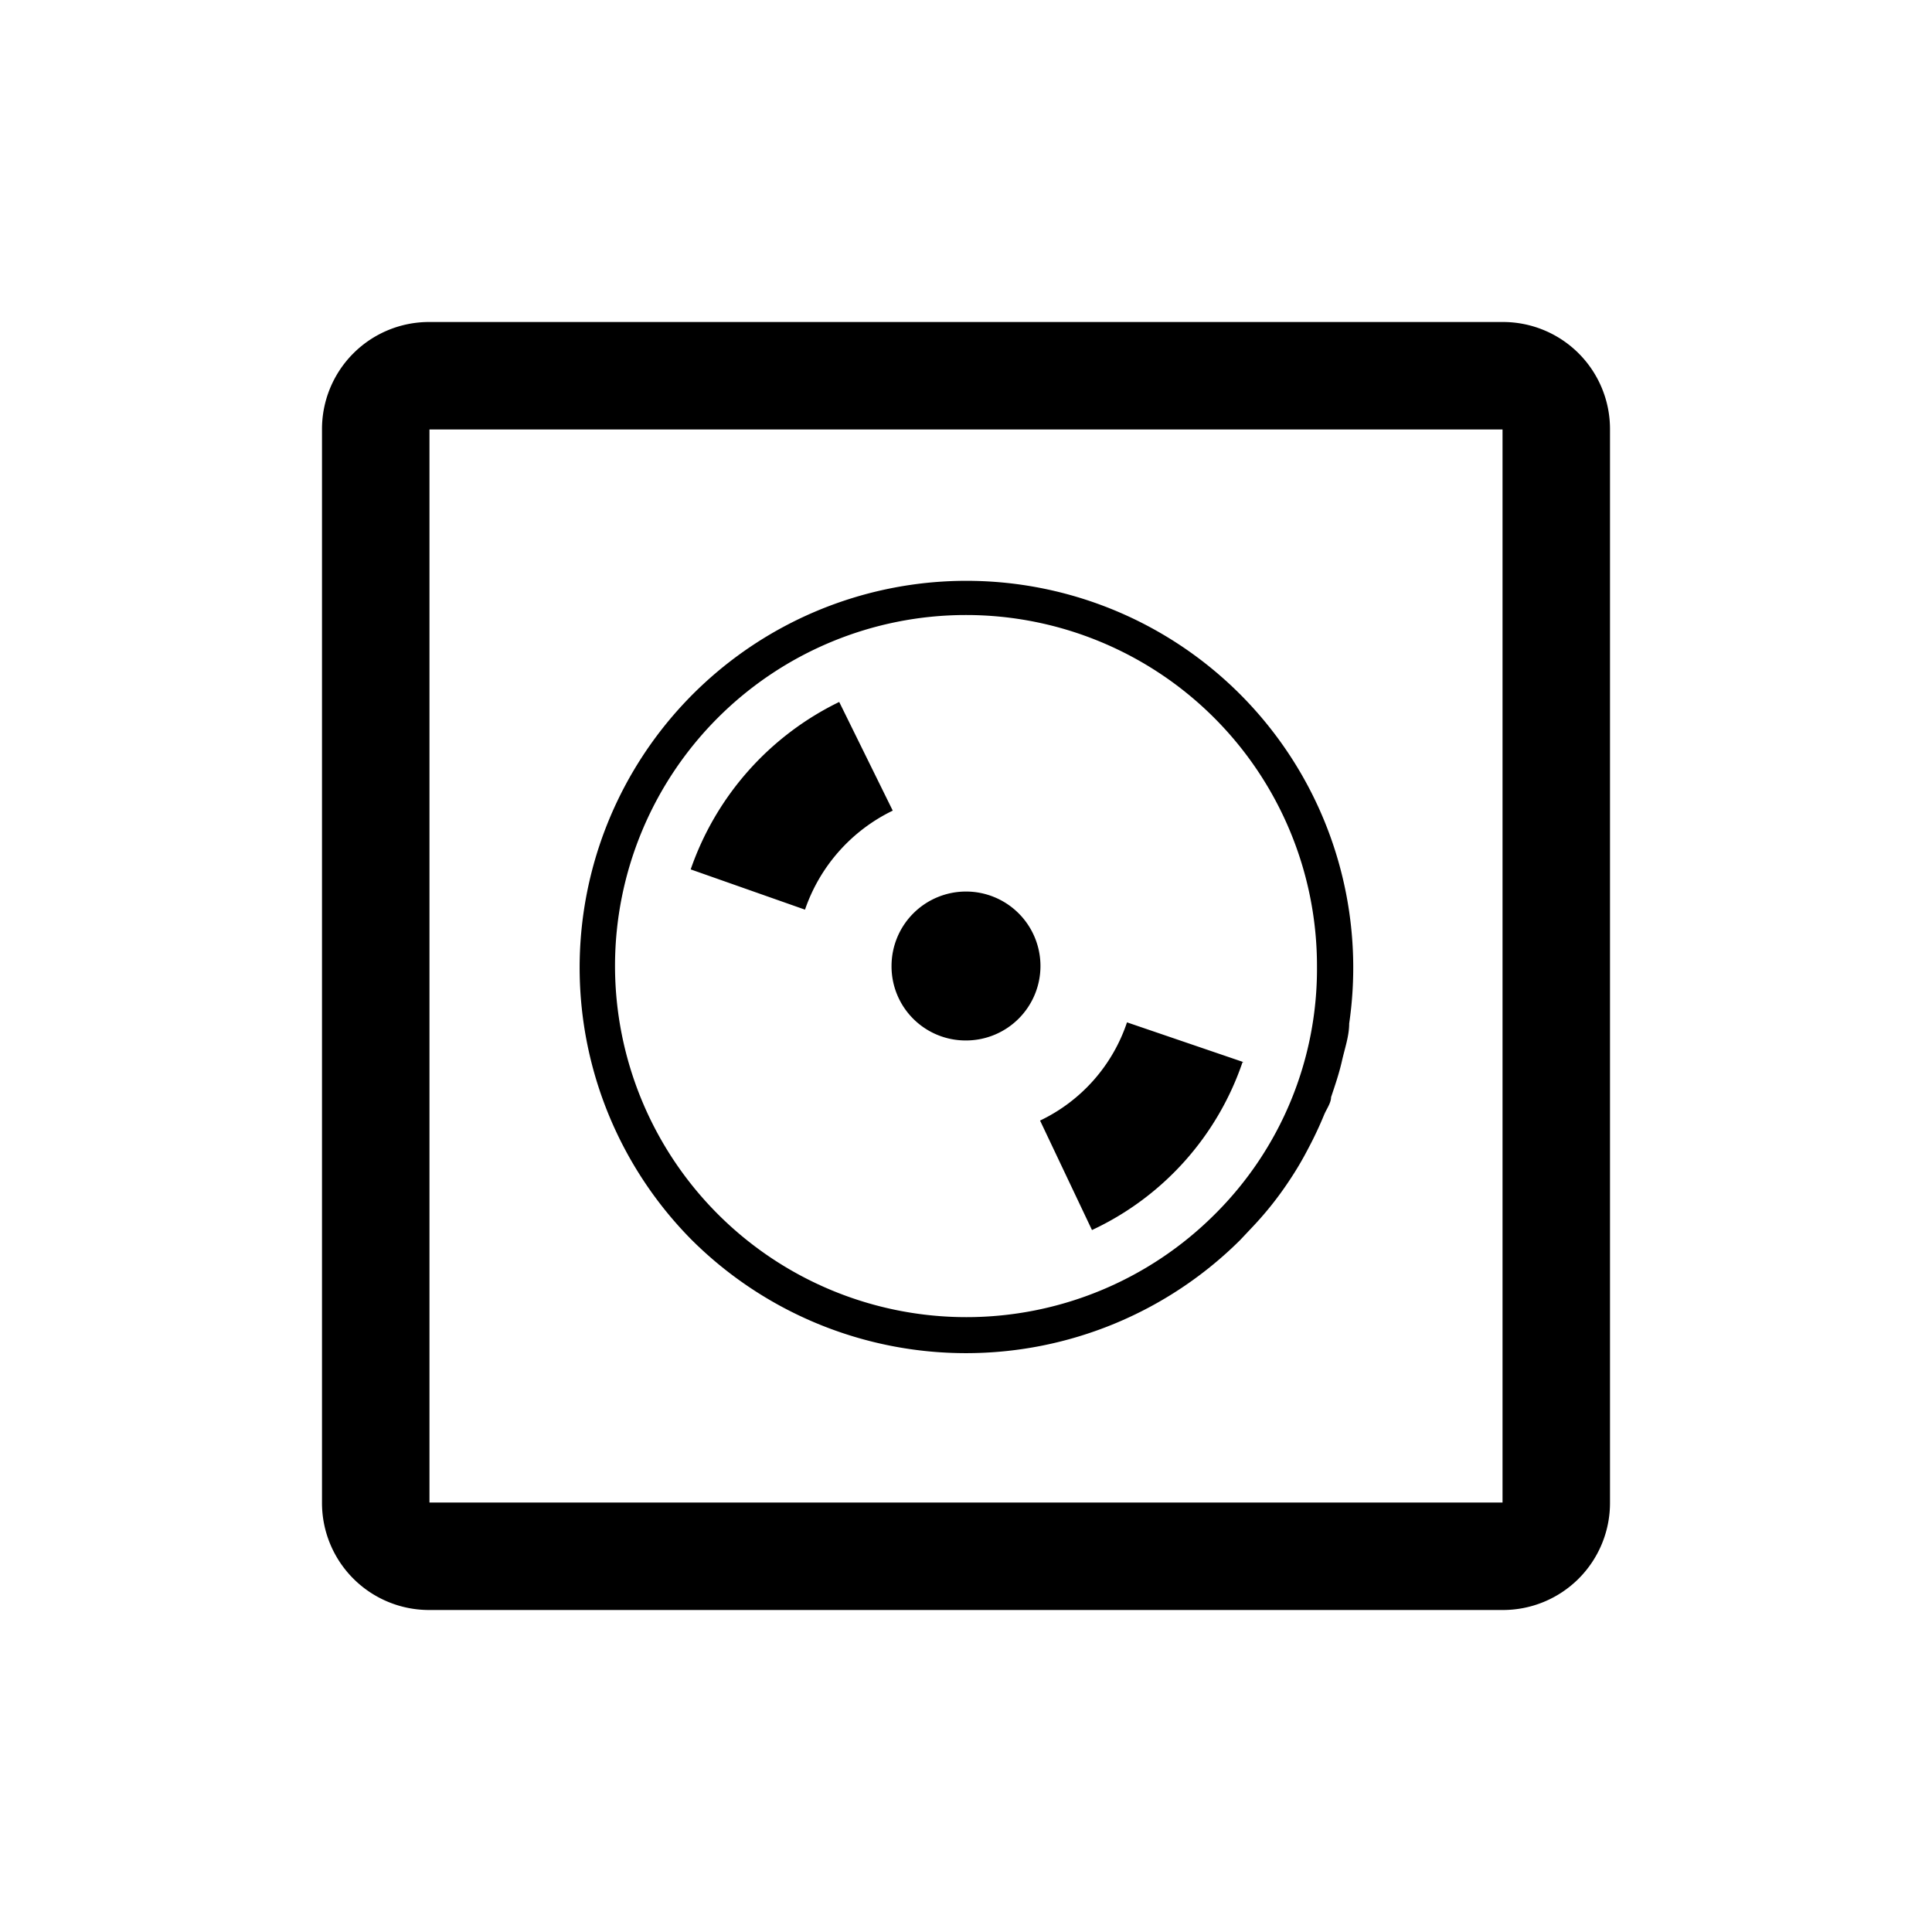 <svg id="Calque_1" data-name="Calque 1" xmlns="http://www.w3.org/2000/svg" viewBox="0 0 48 48"><title>Icon-Vinyl</title><path d="M20,22.6l-2.84-1a7.26,7.26,0,0,1,3.69-4.16l1.33,2.7A4.27,4.27,0,0,0,20,22.6Zm10.9,3.79L28,25.4a4.17,4.17,0,0,1-2.16,2.44l1.29,2.72A7.14,7.14,0,0,0,30.87,26.39ZM17.19,30.81a9.61,9.61,0,1,1,16.33-5.38c0,.31-.11.62-.18.93s-.17.6-.27.9c0,.14-.11.29-.17.43a9.37,9.37,0,0,1-.4.85,8.21,8.21,0,0,1-.48.81,8.41,8.41,0,0,1-.88,1.11l-.33.35a9.66,9.66,0,0,1-13.62,0ZM15.28,24a8.73,8.73,0,0,0,14.9,6.17A8.59,8.59,0,0,0,32.72,24a8.72,8.72,0,1,0-17.44,0ZM24,25.85A1.85,1.85,0,1,0,22.15,24,1.84,1.84,0,0,0,24,25.85ZM40,10.67V37.33A2.66,2.66,0,0,1,37.33,40H10.67A2.66,2.66,0,0,1,8,37.33V10.67A2.66,2.66,0,0,1,10.67,8H37.33A2.66,2.66,0,0,1,40,10.67Zm-2.67,0H10.67V37.33H37.33Z"/></svg>